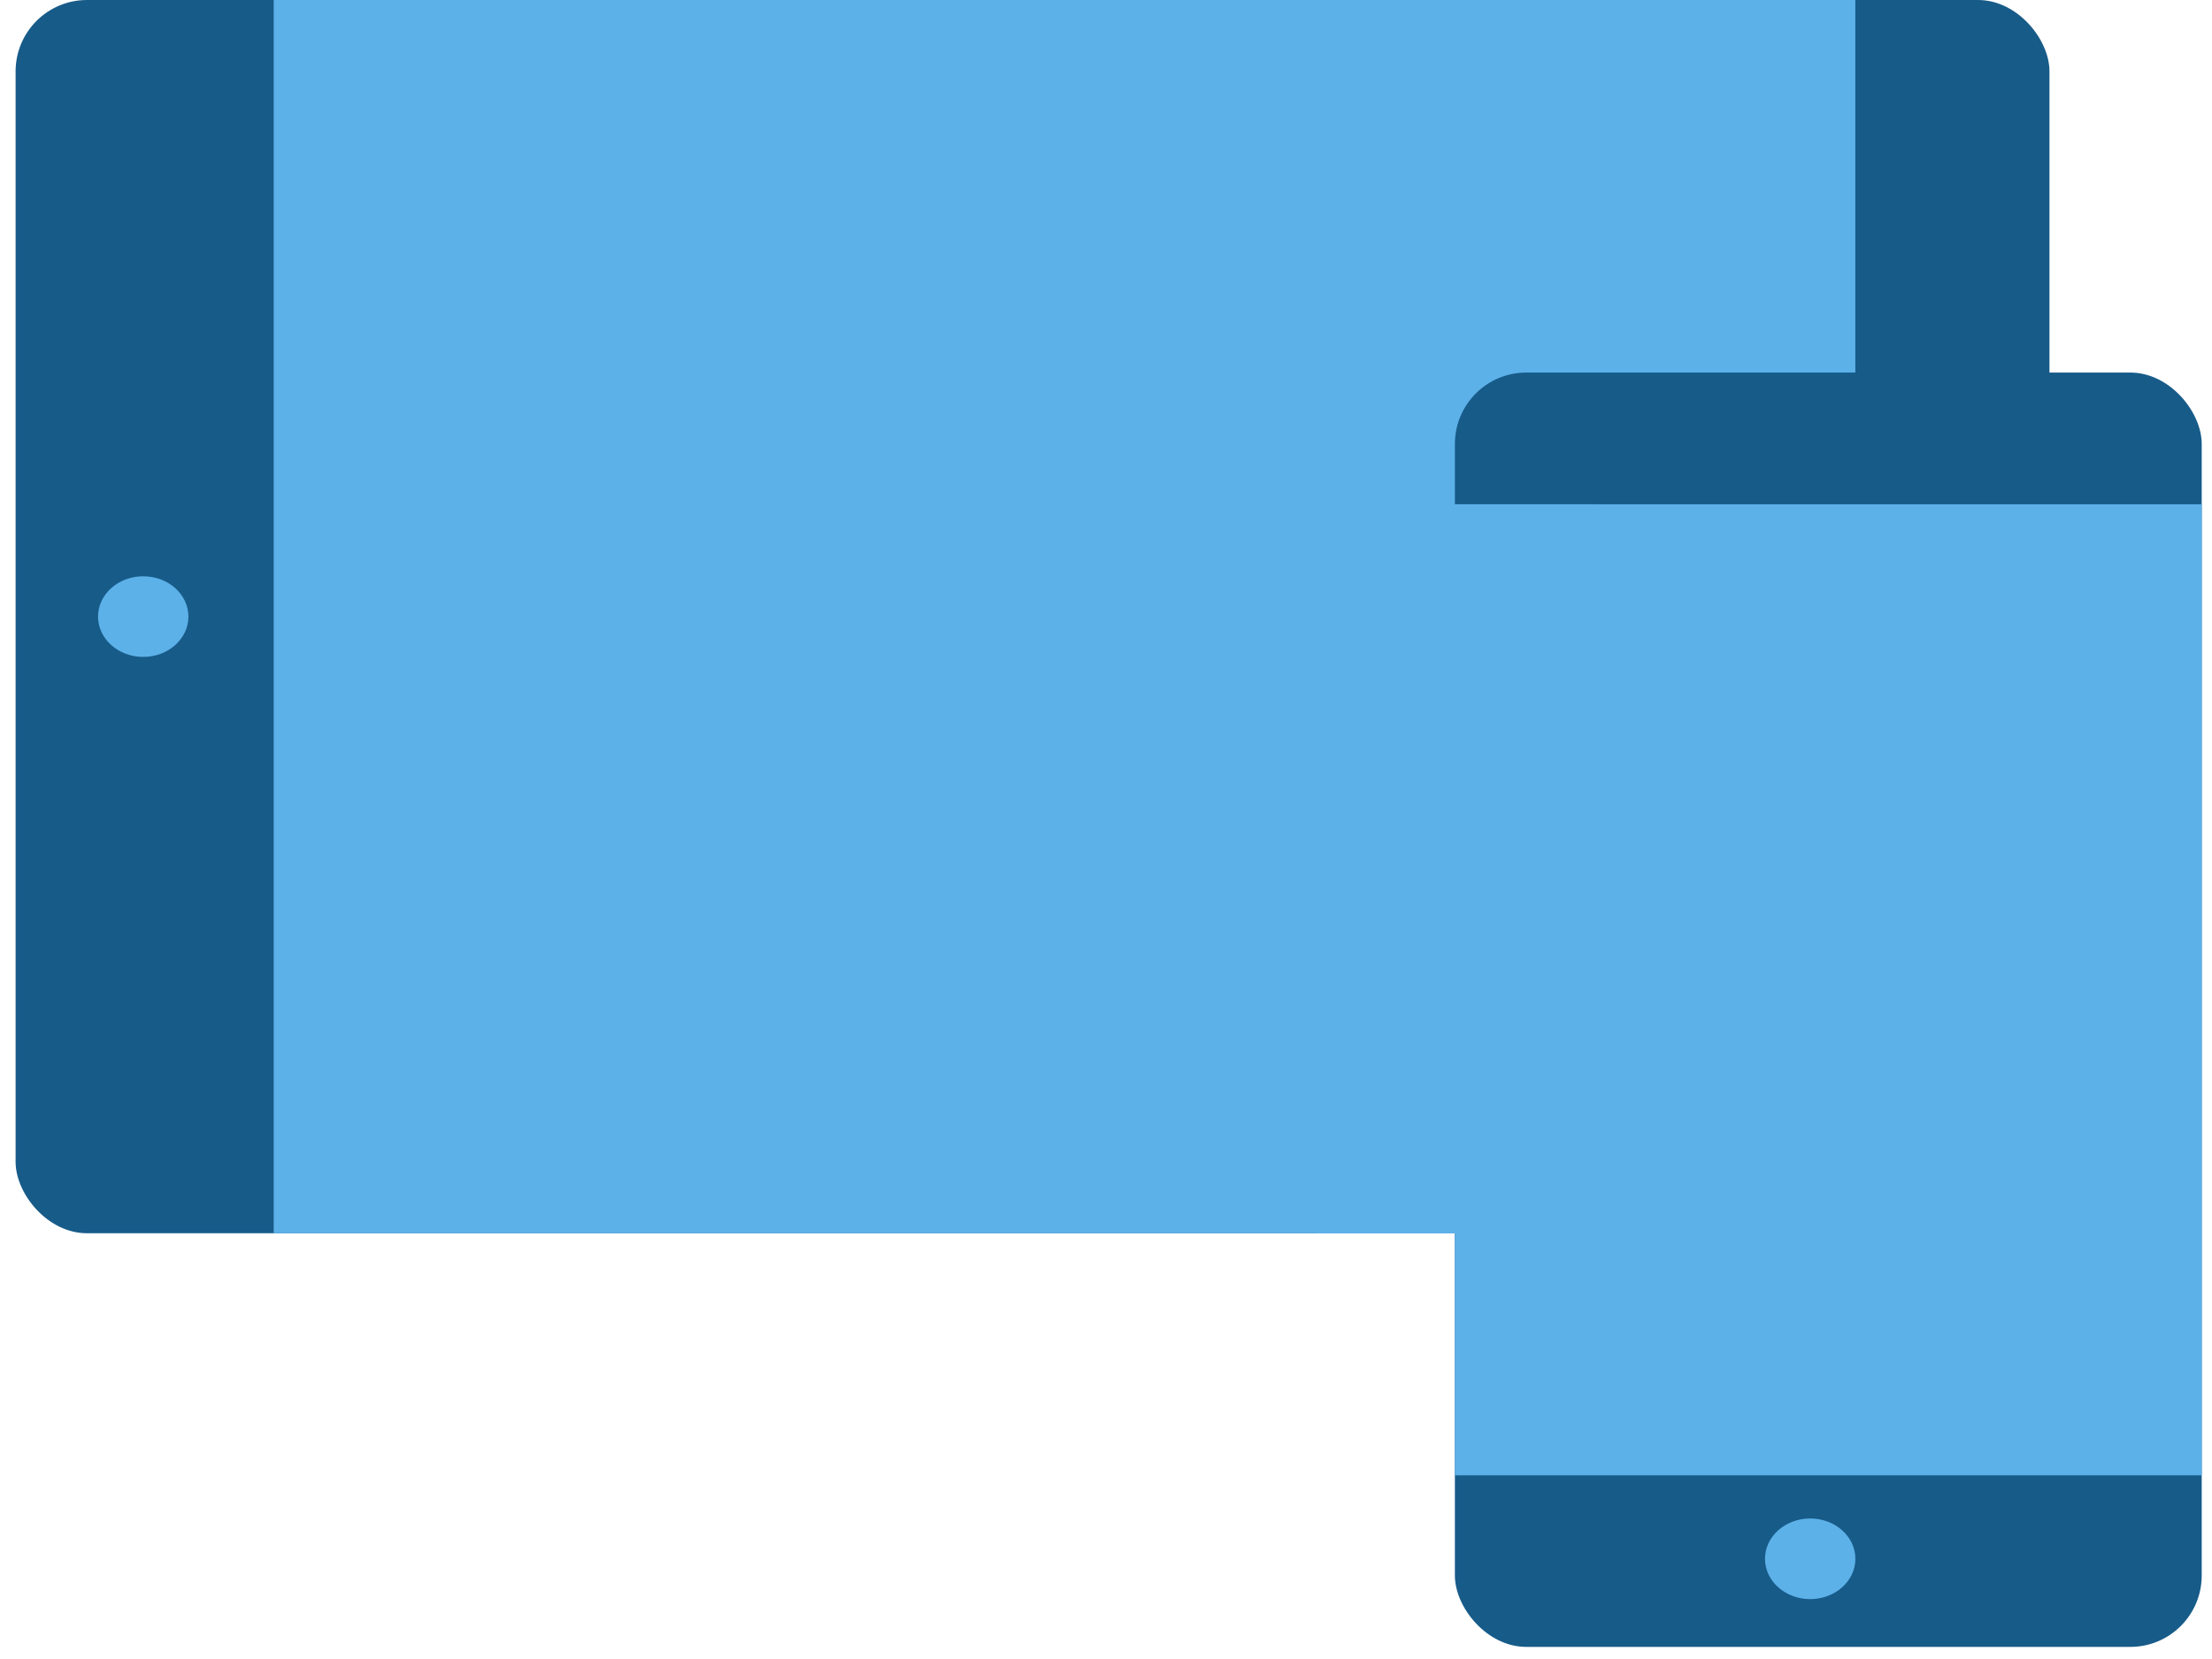 <?xml version="1.0" encoding="UTF-8" standalone="no"?>
<svg width="40px" height="30px" viewBox="0 0 40 30" version="1.1" xmlns="http://www.w3.org/2000/svg" xmlns:xlink="http://www.w3.org/1999/xlink" xmlns:sketch="http://www.bohemiancoding.com/sketch/ns">
    <!-- Generator: Sketch 3.3.3 (12072) - http://www.bohemiancoding.com/sketch -->
    <title>sync_icon copy 2</title>
    <desc>Created with Sketch.</desc>
    <defs></defs>
    <g id="Page-1" stroke="none" stroke-width="1" fill="none" fill-rule="evenodd" sketch:type="MSPage">
        <g id="sync_icon-copy-2" sketch:type="MSLayerGroup">
            <rect id="Rectangle-3" fill="#175B89" sketch:type="MSShapeGroup" x="0.282" y="0" width="36.779" height="22.301" rx="1.291"></rect>
            <rect id="Rectangle-415" fill="#5DB1E9" sketch:type="MSShapeGroup" x="4.95" y="0" width="28.6" height="22.301"></rect>
            <rect id="Rectangle-4" fill="#175B89" sketch:type="MSShapeGroup" x="26.309" y="6.737" width="13.505" height="23.044" rx="1.291"></rect>
            <ellipse id="Oval-1" fill="#5DB1E9" sketch:type="MSShapeGroup" cx="2.59" cy="11.15" rx="0.817" ry="0.729"></ellipse>
            <ellipse id="Oval-2" fill="#5DB1E9" sketch:type="MSShapeGroup" cx="32.734" cy="28.188" rx="0.817" ry="0.729"></ellipse>
            <path d="M26.309,9.119 L26.309,26.678 L39.814,26.678 L39.814,9.119 L26.309,9.119 Z" id="Path-79-Copy" fill="#5DB1E9" sketch:type="MSShapeGroup"></path>
            <rect id="Rectangle-415-Copy" fill="#5DB1E9" sketch:type="MSShapeGroup" x="23.795" y="9.119" width="5.029" height="13.182"></rect>
        </g>
    </g>
</svg>